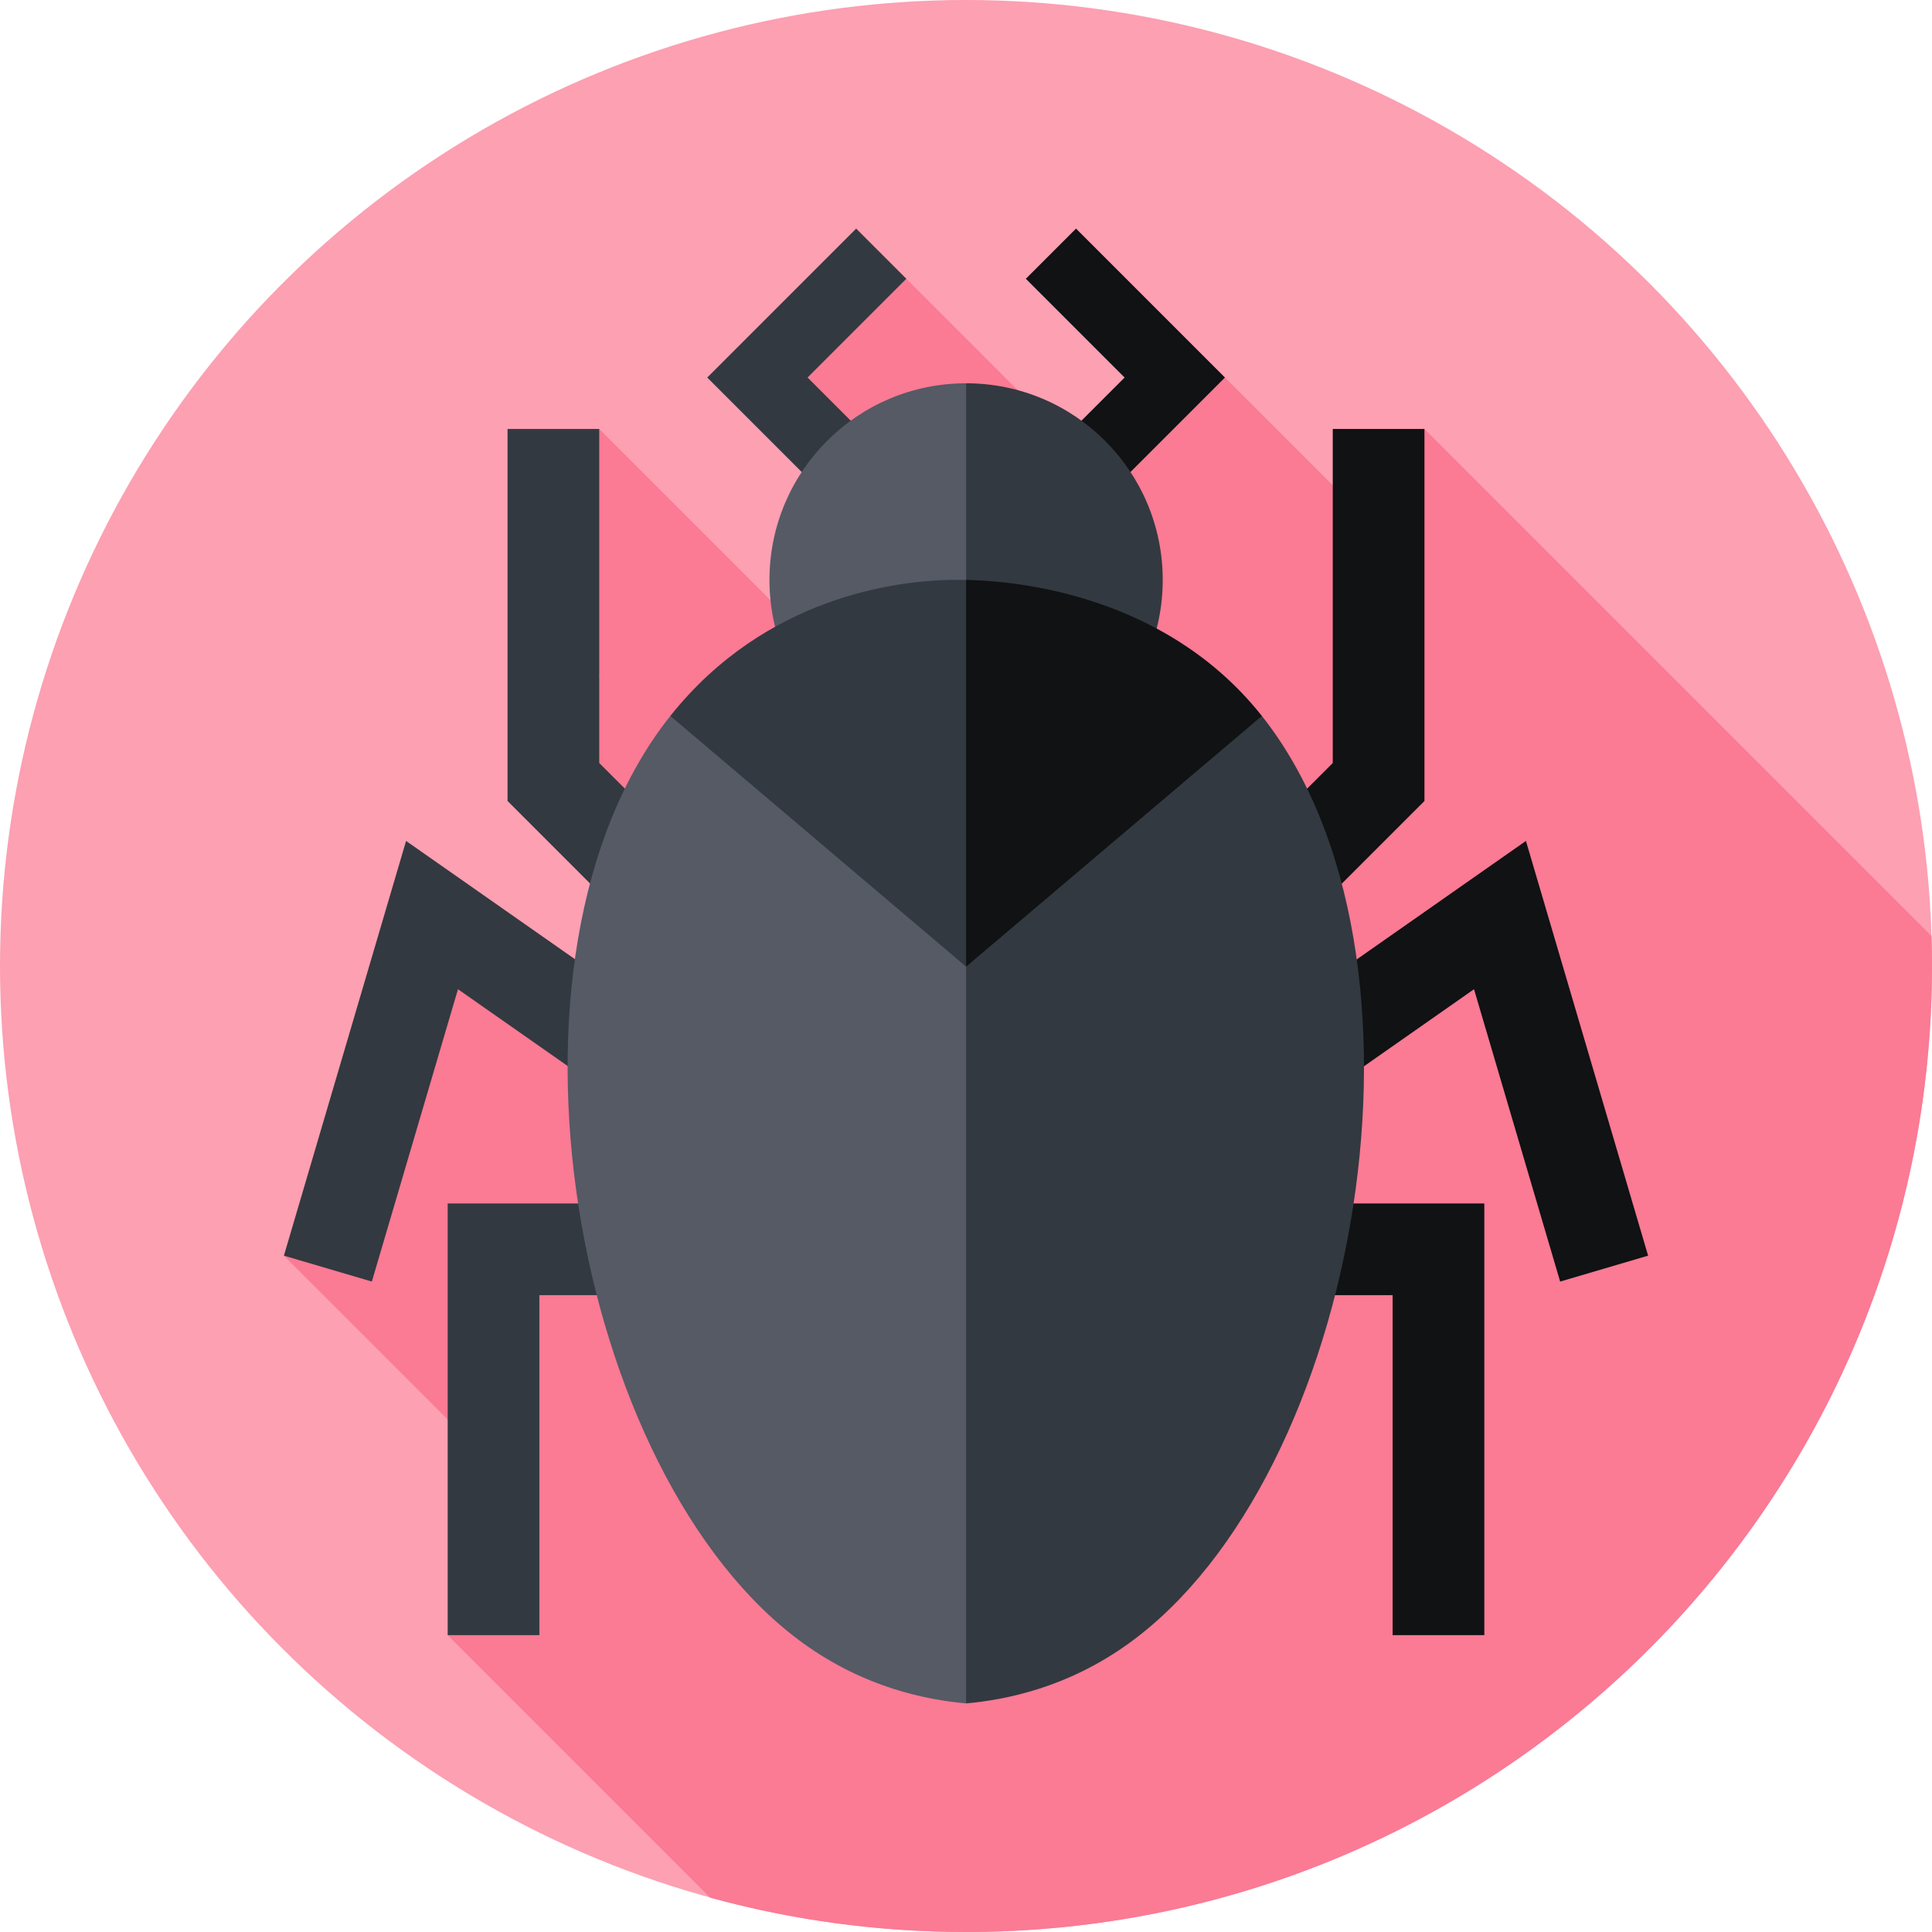 <svg id="Capa_1" enable-background="new 0 0 512 512" height="512" viewBox="0 0 512 512" width="512" xmlns="http://www.w3.org/2000/svg"><g><circle cx="256" cy="256" fill="#fca0b2" r="256"/><path d="m357.875 133.3-33.248-33.248-29.132 29.132-55.305-55.305-32.453 32.453 55.305 55.305-28.141 28.141-76.096-76.095-20.108 20.107 17.975 17.975-12.506 12.506 14.798 14.798-14.798 14.798 41.251 41.251-35.161 35.161-25.174-25.174-20.108 20.108 10.49 10.49-23.627 23.627 8.414 8.414-25.018 25.018 60.223 60.223-11.992 11.992 11.765 11.765-16.59 16.59 69.582 69.582c21.592 5.911 44.313 9.086 67.779 9.086 141.385 0 256-114.615 256-256 0-2.66-.054-5.307-.135-7.947l-134.371-134.372z" fill="#fb7a94"/><path d="m118.641 318.932v114.399h24.299v-90.1h19.581v-24.299z" fill="#333940"/><path d="m393.359 318.932v114.399h-24.299v-90.1h-19.581v-24.299z" fill="#101214"/><path d="m107.614 222.855-32.378 109.907 23.308 6.867 22.825-77.479 31.154 21.815 13.938-19.904z" fill="#333940"/><path d="m404.386 222.855 32.378 109.907-23.308 6.867-22.825-77.479-31.154 21.815-13.938-19.904z" fill="#101214"/><path d="m158.805 202.206v-88.525h-24.299v98.591l42.648 42.647 17.182-17.182z" fill="#333940"/><path d="m353.195 202.206v-88.525h24.299v98.591l-42.648 42.647-17.182-17.182z" fill="#101214"/><path d="m240.19 73.878-13.297-13.298-39.47 39.471 35.9 35.9 13.297-13.298-22.603-22.602z" fill="#333940"/><path d="m271.862 73.878 13.296-13.298 39.47 39.471-35.9 35.9-13.296-13.298 22.603-22.602z" fill="#101214"/><path d="m203.917 153.683c0 28.779 23.33 52.109 52.109 52.109l26.055-52.109-26.055-52.109c-28.779 0-52.109 23.331-52.109 52.109z" fill="#555a65"/><path d="m308.135 153.683c0-28.779-23.33-52.109-52.109-52.109v104.218c28.779.001 52.109-23.329 52.109-52.109z" fill="#333940"/><path d="m177.643 189.734c-50.621 63.584-25.911 201.685 35.279 245.791 16.263 11.723 32.511 14.934 43.104 15.895l35.311-163.021-35.311-134.715z" fill="#555a65"/><path d="m334.408 189.734-78.383-36.05v297.736c10.593-.961 26.84-4.173 43.103-15.895 61.375-44.24 85.436-182.491 35.28-245.791z" fill="#333940"/><path d="m251.474 153.683c-13.654.345-48.512 4.248-73.831 36.05l78.383 66.442 30.001-50.384-30.001-52.109c-.002 0-.006 0-.008 0h-4.544z" fill="#333940"/><path d="m334.408 189.734c-27.567-34.792-71.32-35.866-78.383-36.05v102.493z" fill="#101214"/></g></svg>